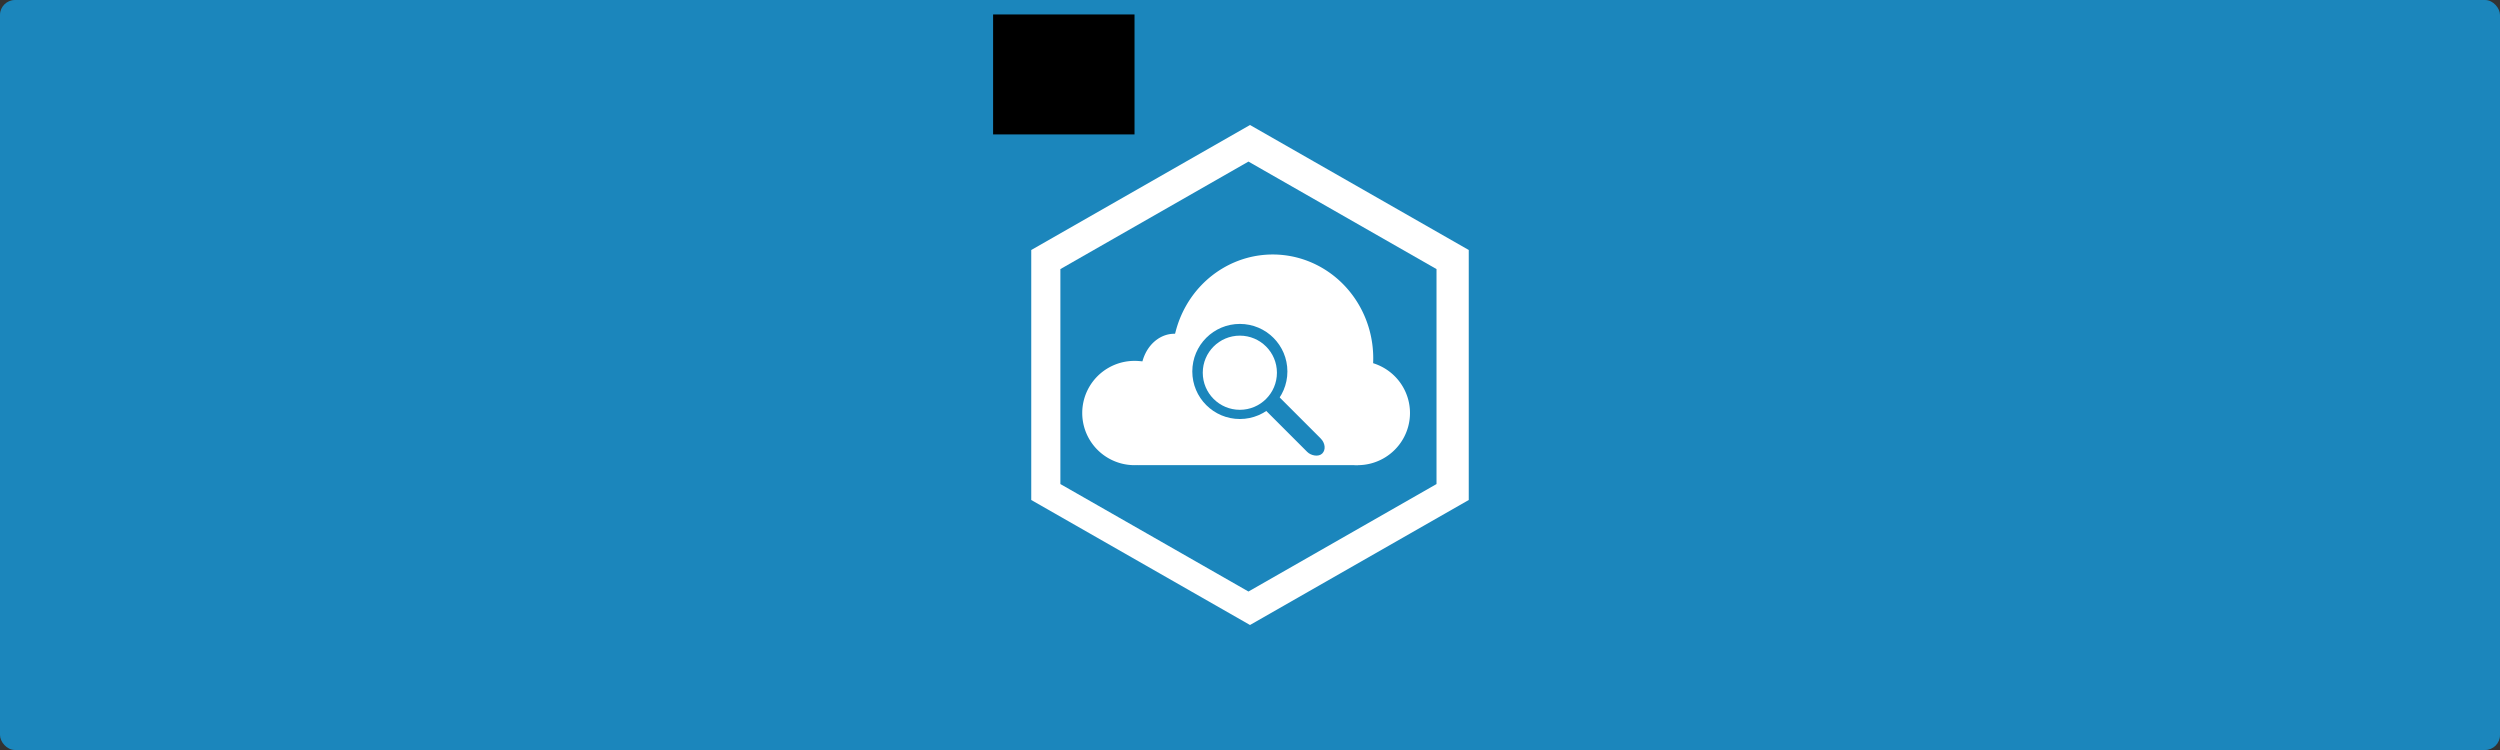 <?xml version="1.0" encoding="UTF-8" standalone="no"?>
<!-- Created with Inkscape (http://www.inkscape.org/) -->

<svg
   xmlns:dc="http://purl.org/dc/elements/1.1/"
   xmlns:cc="http://creativecommons.org/ns#"
   xmlns:rdf="http://www.w3.org/1999/02/22-rdf-syntax-ns#"
   xmlns:svg="http://www.w3.org/2000/svg"
   xmlns="http://www.w3.org/2000/svg"
   xmlns:sodipodi="http://sodipodi.sourceforge.net/DTD/sodipodi-0.dtd"
   xmlns:inkscape="http://www.inkscape.org/namespaces/inkscape"
   width="1000"
   height="300"
   id="svg3063"
   version="1.1"
   inkscape:version="0.48.4 r9939"
   sodipodi:docname="dumpmon_header.svg">
  <rect width="100%" height="100%" fill="#333333" stroke="none"/>
  <defs
     id="defs3065">
    <inkscape:path-effect
       effect="spiro"
       id="path-effect4377"
       is_visible="true" />
  </defs>
  <sodipodi:namedview
     id="base"
     pagecolor="#ffffff"
     bordercolor="#666666"
     borderopacity="1.0"
     inkscape:pageopacity="0.0"
     inkscape:pageshadow="2"
     inkscape:zoom="0.8103569"
     inkscape:cx="447.28927"
     inkscape:cy="159.44292"
     inkscape:current-layer="g3170"
     inkscape:document-units="px"
     showgrid="false"
     inkscape:window-width="1366"
     inkscape:window-height="705"
     inkscape:window-x="-8"
     inkscape:window-y="-8"
     inkscape:window-maximized="1" />
  <g
     id="layer1"
     inkscape:label="Layer 1"
     inkscape:groupmode="layer"
     transform="translate(0,-900)">
    <rect
       style="fill:#1b86bc;fill-opacity:1"
       id="rect3955"
       width="1000"
       height="300"
       x="0"
       y="900"
       ry="6" />
    <path
       style="fill:#ffffff"
       d="m 500,950 -87.5,50 0,100 87.5,50 87.5,-50 0,-100 -87.5,-50 z m -0.62,14.632 75.226,43.005 0,85.981 -75.226,42.991 -75.226,-42.991 0,-85.981 75.226,-43.005 z"
       id="path3075"
       inkscape:connector-curvature="0" />
    <path
       sodipodi:type="arc"
       style="fill:#ffffff"
       id="path3012-4"
       sodipodi:cx="157.5838"
       sodipodi:cy="524.05243"
       sodipodi:rx="25.253813"
       sodipodi:ry="25.253813"
       d="m 182.838,524.052 a 25.254,25.254 0 1 1 -50.508,0 25.254,25.254 0 1 1 50.508,0 z"
       transform="matrix(0.829,0,0,0.826,323.194,632.34)" />
    <rect
       style="fill:#ffffff"
       id="rect3014-0"
       width="91.323"
       height="41.301"
       x="453.476"
       y="1044.757"
       ry="1.817" />
    <path
       sodipodi:type="arc"
       style="fill:#ffffff"
       id="path3012-1-9"
       sodipodi:cx="157.5838"
       sodipodi:cy="524.05243"
       sodipodi:rx="25.253813"
       sodipodi:ry="25.253813"
       d="m 182.838,524.052 a 25.254,25.254 0 1 1 -50.508,0 25.254,25.254 0 1 1 50.508,0 z"
       transform="matrix(0.829,0,0,0.826,412.422,632.34)" />
    <path
       sodipodi:type="arc"
       style="fill:#ffffff"
       id="path3034-4"
       sodipodi:cx="224.25386"
       sodipodi:cy="609.15778"
       sodipodi:rx="48.487324"
       sodipodi:ry="50.255089"
       d="m 272.741,609.158 a 48.487,50.255 0 1 1 -96.975,0 48.487,50.255 0 1 1 96.975,0 z"
       transform="matrix(0.829,0,0,0.826,323.194,540.142)" />
    <path
       sodipodi:type="arc"
       style="fill:#ffffff"
       id="path3038-8"
       sodipodi:cx="167.68532"
       sodipodi:cy="599.81384"
       sodipodi:rx="16.162441"
       sodipodi:ry="19.192898"
       d="m 183.848,599.814 a 16.162,19.193 0 1 1 -32.325,0 16.162,19.193 0 1 1 32.325,0 z"
       transform="matrix(0.829,0,0,0.826,330.734,553.909)" />
    <g
       id="g3170"
       transform="translate(296.731,447.392)">
      <rect
         ry="4.687"
         transform="matrix(0.707,-0.707,0.707,0.707,0,0)"
         y="571.106"
         x="-287.986"
         height="41.465"
         width="7.608"
         id="rect2985"
         style="fill:#1b86bc;fill-opacity:1" />
      <path
         transform="matrix(2.13,0,0,2.13,-287.646,-518.282)"
         d="m 237.5,525.576 c 0,4.931 -3.997,8.929 -8.929,8.929 -4.931,0 -8.929,-3.997 -8.929,-8.929 0,-4.931 3.997,-8.929 8.929,-8.929 4.931,0 8.929,3.997 8.929,8.929 z"
         sodipodi:ry="8.9285717"
         sodipodi:rx="8.9285717"
         sodipodi:cy="525.57648"
         sodipodi:cx="228.57143"
         id="path2987"
         style="fill:#1b86bc;fill-opacity:1"
         sodipodi:type="arc" />
      <path
         transform="matrix(2.13,0,0,2.13,-313.134,-531.091)"
         d="m 247.5,531.826 c 0,3.846 -3.118,6.964 -6.964,6.964 -3.846,0 -6.964,-3.118 -6.964,-6.964 0,-3.846 3.118,-6.964 6.964,-6.964 3.846,0 6.964,3.118 6.964,6.964 z"
         sodipodi:ry="6.9642859"
         sodipodi:rx="6.9642859"
         sodipodi:cy="531.82648"
         sodipodi:cx="240.53572"
         id="path2991"
         style="fill:#ffffff"
         sodipodi:type="arc" />
    </g>
    <flowRoot
       xml:space="preserve"
       id="flowRoot3097"
       style="font-size:40px;font-style:normal;font-weight:normal;line-height:125%;letter-spacing:0px;word-spacing:0px;fill:#000000;fill-opacity:1;stroke:none;font-family:Sans"
       transform="translate(296.731,447.392)"><flowRegion
         id="flowRegion3099"><rect
           id="rect3101"
           width="56.569"
           height="47.982"
           x="100.51"
           y="458.392" /></flowRegion><flowPara
         id="flowPara3103" /></flowRoot>  </g>
</svg>
